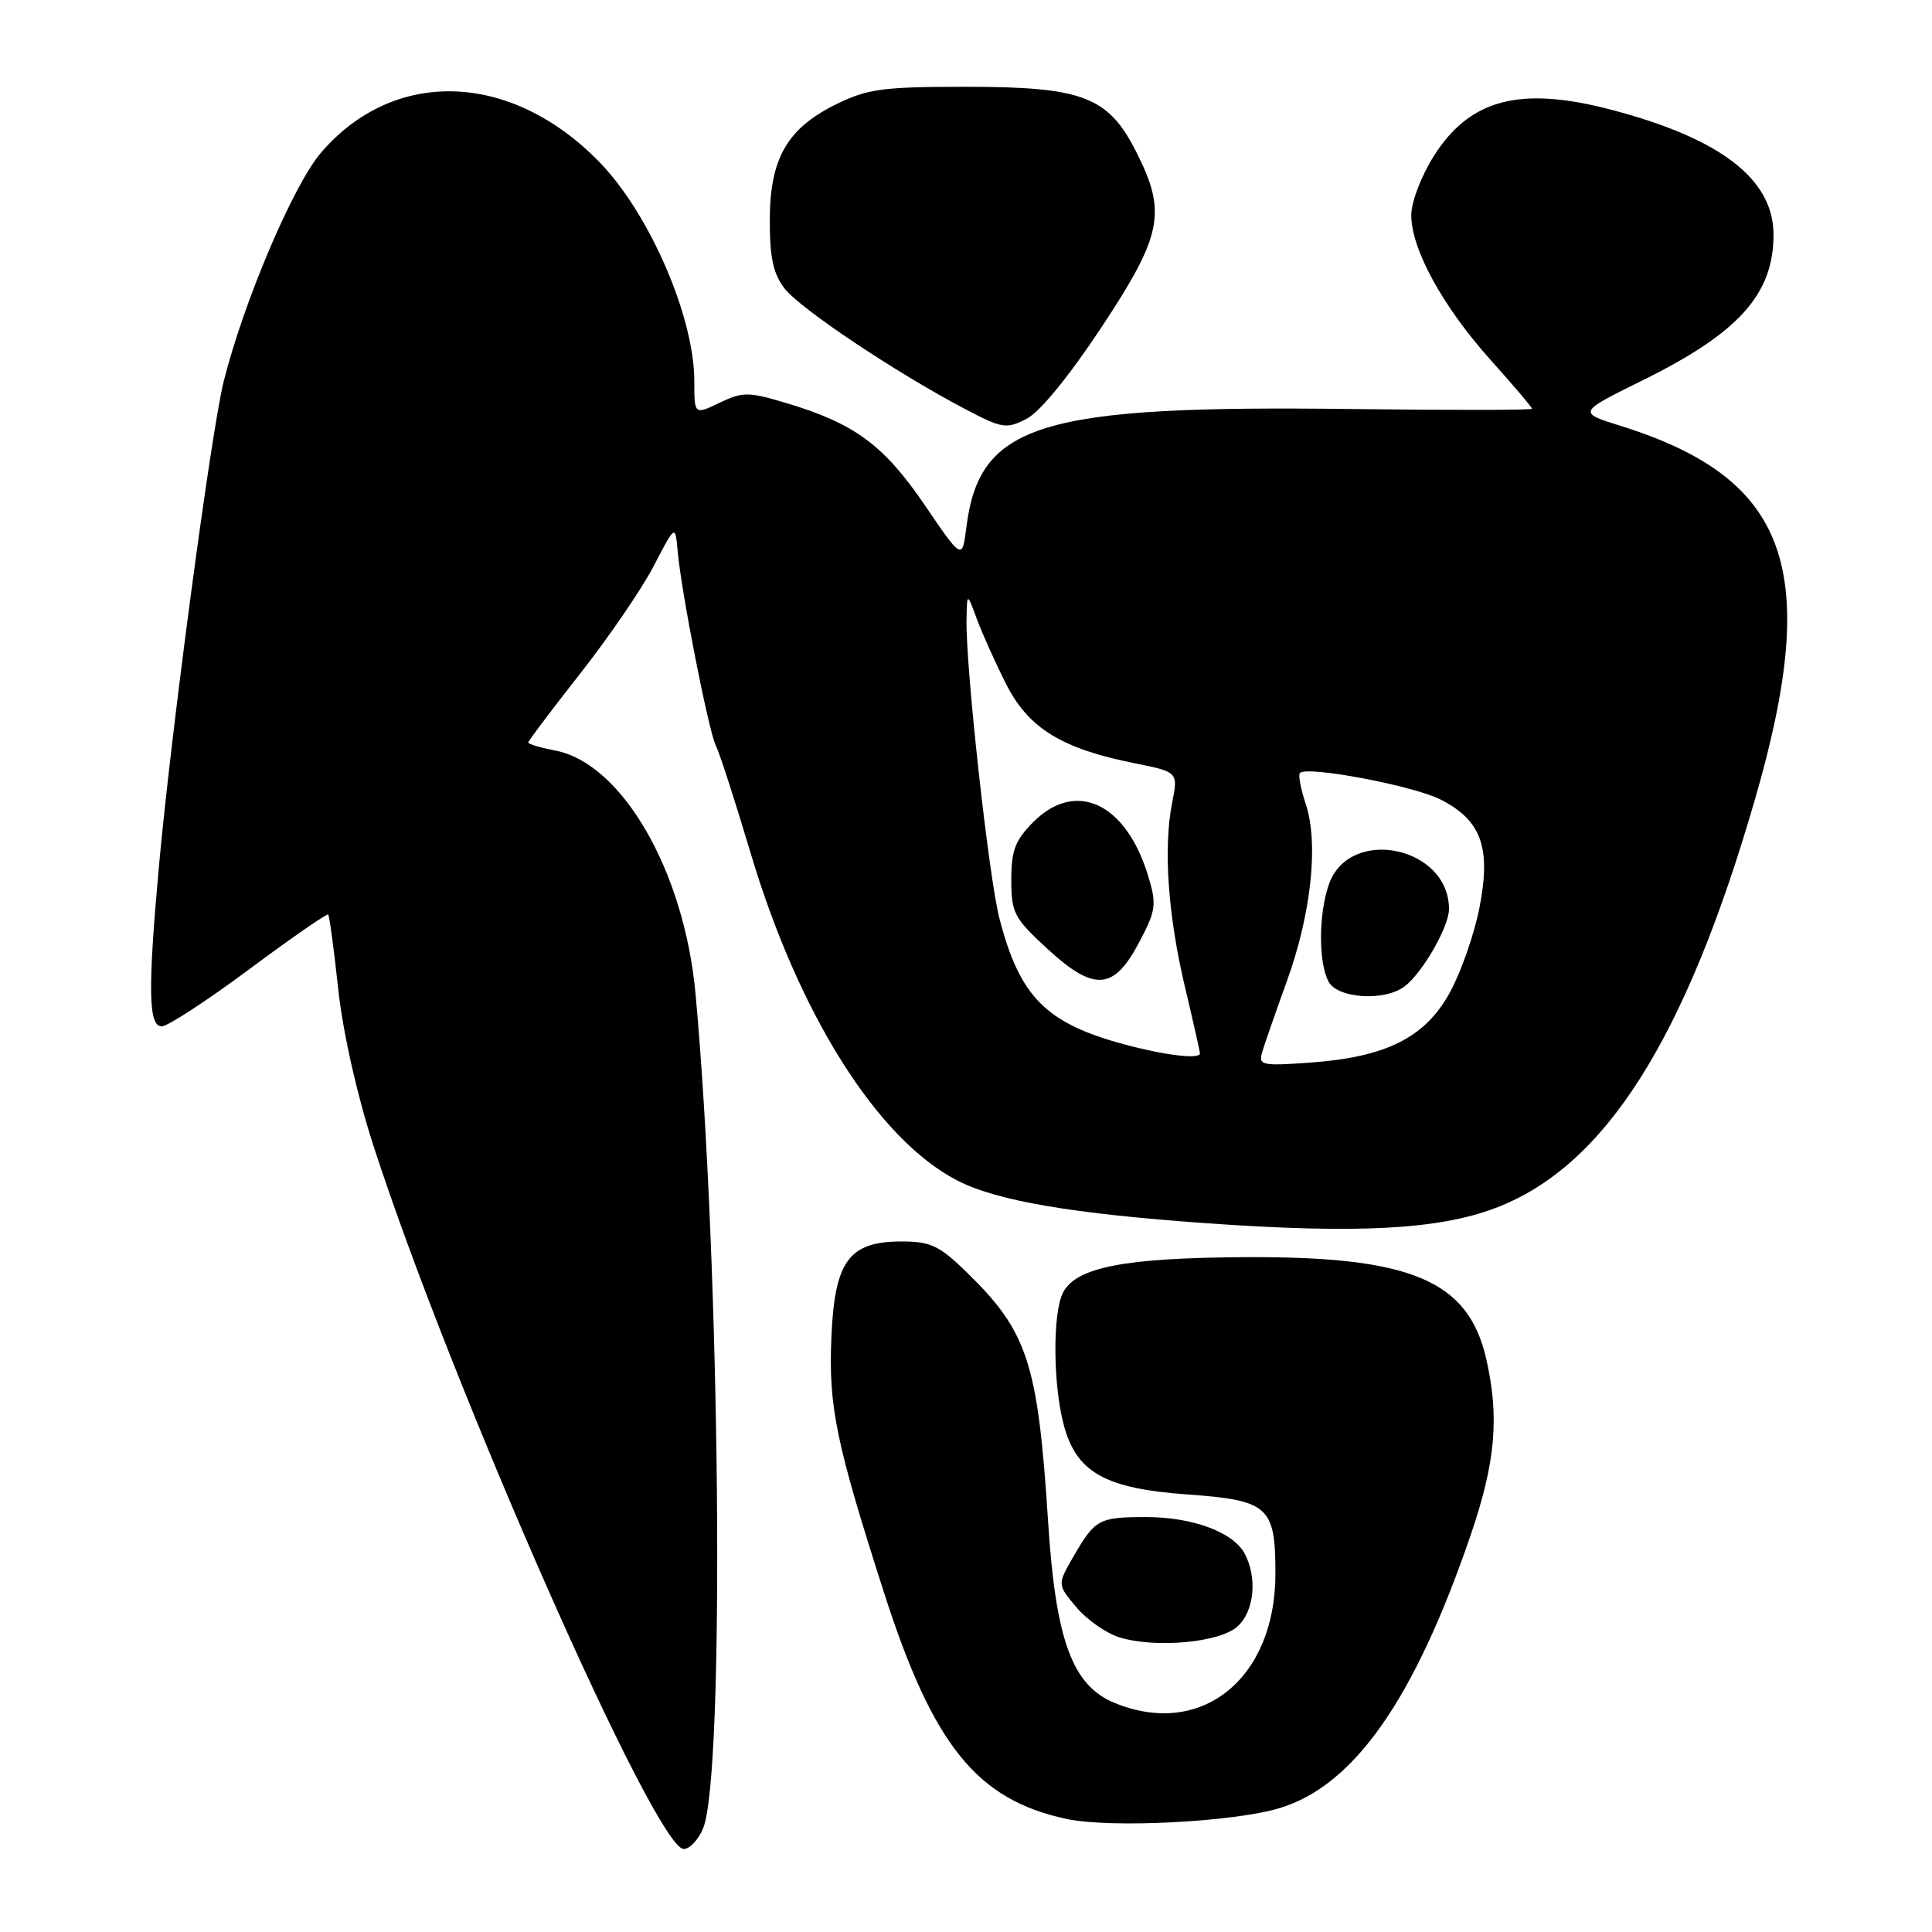<?xml version="1.0" encoding="UTF-8" standalone="no"?>
<!DOCTYPE svg PUBLIC "-//W3C//DTD SVG 1.1//EN" "http://www.w3.org/Graphics/SVG/1.1/DTD/svg11.dtd" >
<svg xmlns="http://www.w3.org/2000/svg" xmlns:xlink="http://www.w3.org/1999/xlink" version="1.1" viewBox="0 0 256 256">
 <g >
 <path fill="currentColor"
d=" M 93.17 242.25 C 96.08 235.12 95.46 167.53 92.16 131.67 C 90.67 115.40 82.40 101.10 73.52 99.44 C 71.58 99.07 70.00 98.60 70.00 98.39 C 70.00 98.17 73.10 94.06 76.88 89.25 C 80.66 84.44 85.05 78.03 86.62 75.00 C 89.48 69.50 89.48 69.50 89.79 73.00 C 90.26 78.40 93.91 96.95 94.86 98.82 C 95.34 99.75 97.40 106.12 99.45 113.00 C 105.84 134.42 116.27 150.96 126.84 156.42 C 132.05 159.11 142.09 160.83 159.96 162.09 C 179.88 163.50 190.59 162.93 198.15 160.07 C 212.64 154.59 223.31 137.80 232.52 106.00 C 241.37 75.48 237.05 63.42 214.77 56.44 C 209.04 54.65 209.04 54.65 217.63 50.41 C 230.41 44.10 235.00 38.99 235.00 31.08 C 235.00 23.72 227.93 18.30 213.38 14.51 C 201.40 11.39 194.78 13.13 190.01 20.64 C 188.33 23.30 187.00 26.76 187.00 28.50 C 187.00 33.00 191.15 40.59 197.48 47.66 C 200.52 51.05 203.00 53.97 203.00 54.16 C 203.00 54.35 192.31 54.36 179.25 54.20 C 137.74 53.67 129.79 56.11 128.05 69.86 C 127.50 74.22 127.50 74.22 122.50 66.88 C 117.09 58.94 113.20 56.09 104.10 53.38 C 99.15 51.91 98.42 51.90 95.35 53.37 C 92.00 54.97 92.00 54.97 92.00 50.52 C 92.00 42.00 86.08 28.32 79.43 21.48 C 67.73 9.45 52.21 8.93 42.51 20.26 C 38.86 24.53 32.31 39.92 29.65 50.50 C 27.99 57.12 22.67 96.95 21.04 115.00 C 19.58 131.18 19.67 136.00 21.43 136.00 C 22.21 136.00 27.43 132.59 33.03 128.43 C 38.62 124.27 43.33 121.01 43.49 121.18 C 43.65 121.36 44.25 125.78 44.81 131.00 C 45.42 136.69 47.28 145.01 49.46 151.74 C 59.76 183.59 86.85 245.00 90.60 245.00 C 91.40 245.00 92.55 243.76 93.17 242.25 Z  M 169.60 239.57 C 179.46 236.56 187.44 225.13 194.88 203.38 C 198.17 193.76 198.70 187.74 196.92 180.00 C 194.54 169.65 186.94 166.46 165.00 166.58 C 149.06 166.67 142.66 167.90 140.88 171.23 C 139.46 173.88 139.51 183.45 140.97 188.88 C 142.65 195.11 146.45 197.24 157.31 198.02 C 168.11 198.80 169.00 199.60 169.00 208.53 C 169.00 222.50 159.10 230.41 147.61 225.61 C 142.07 223.30 139.88 217.29 138.88 201.65 C 137.52 180.52 136.19 176.45 128.01 168.50 C 124.47 165.06 123.29 164.50 119.48 164.50 C 112.47 164.50 110.58 167.09 110.16 177.28 C 109.78 186.40 110.77 191.20 117.12 210.98 C 123.63 231.28 129.43 238.48 141.33 241.02 C 147.18 242.27 163.51 241.43 169.60 239.57 Z  M 163.98 215.51 C 166.20 213.51 166.63 209.04 164.92 205.85 C 163.39 203.00 157.96 201.00 151.78 201.02 C 145.60 201.03 145.10 201.31 142.25 206.23 C 140.09 209.96 140.09 209.96 142.63 212.97 C 144.02 214.63 146.59 216.42 148.33 216.96 C 153.14 218.43 161.63 217.65 163.98 215.51 Z  M 145.97 43.34 C 154.03 31.14 154.62 28.13 150.55 20.11 C 146.85 12.79 143.46 11.50 128.00 11.50 C 116.94 11.50 114.96 11.77 110.79 13.82 C 104.28 17.03 102.00 21.02 102.00 29.23 C 102.00 34.21 102.47 36.32 103.99 38.26 C 106.11 40.96 118.73 49.38 127.73 54.12 C 132.82 56.80 133.33 56.88 136.05 55.48 C 137.81 54.57 141.69 49.81 145.97 43.34 Z  M 167.25 139.40 C 167.56 138.35 169.03 134.12 170.52 130.00 C 173.75 121.08 174.74 111.77 173.03 106.58 C 172.35 104.54 172.00 102.66 172.25 102.42 C 173.22 101.45 187.30 104.11 190.90 105.95 C 196.30 108.71 197.59 112.30 196.04 120.26 C 195.37 123.69 193.63 128.71 192.16 131.42 C 188.89 137.46 183.73 140.07 173.61 140.80 C 167.17 141.26 166.73 141.16 167.25 139.40 Z  M 186.12 130.70 C 188.50 128.89 191.99 122.81 192.00 120.47 C 192.01 112.13 178.79 109.42 176.08 117.20 C 174.71 121.13 174.69 127.55 176.04 130.07 C 177.24 132.32 183.48 132.71 186.12 130.70 Z  M 149.03 138.40 C 138.61 135.60 135.14 132.12 132.44 121.74 C 131.02 116.29 127.95 88.41 128.07 82.11 C 128.14 78.50 128.14 78.50 129.44 82.03 C 130.16 83.97 131.91 87.86 133.33 90.67 C 136.29 96.50 140.67 99.20 150.37 101.14 C 156.12 102.30 156.12 102.30 155.31 106.40 C 154.13 112.36 154.76 121.29 157.02 130.81 C 158.11 135.40 159.00 139.35 159.00 139.58 C 159.00 140.39 154.44 139.85 149.03 138.40 Z  M 150.94 124.87 C 153.17 120.66 153.28 119.87 152.17 116.17 C 149.25 106.43 142.59 103.26 136.92 108.92 C 134.52 111.33 134.00 112.68 134.00 116.58 C 134.00 120.95 134.37 121.66 138.75 125.69 C 144.97 131.43 147.58 131.25 150.94 124.87 Z "/>
</g>
</svg>